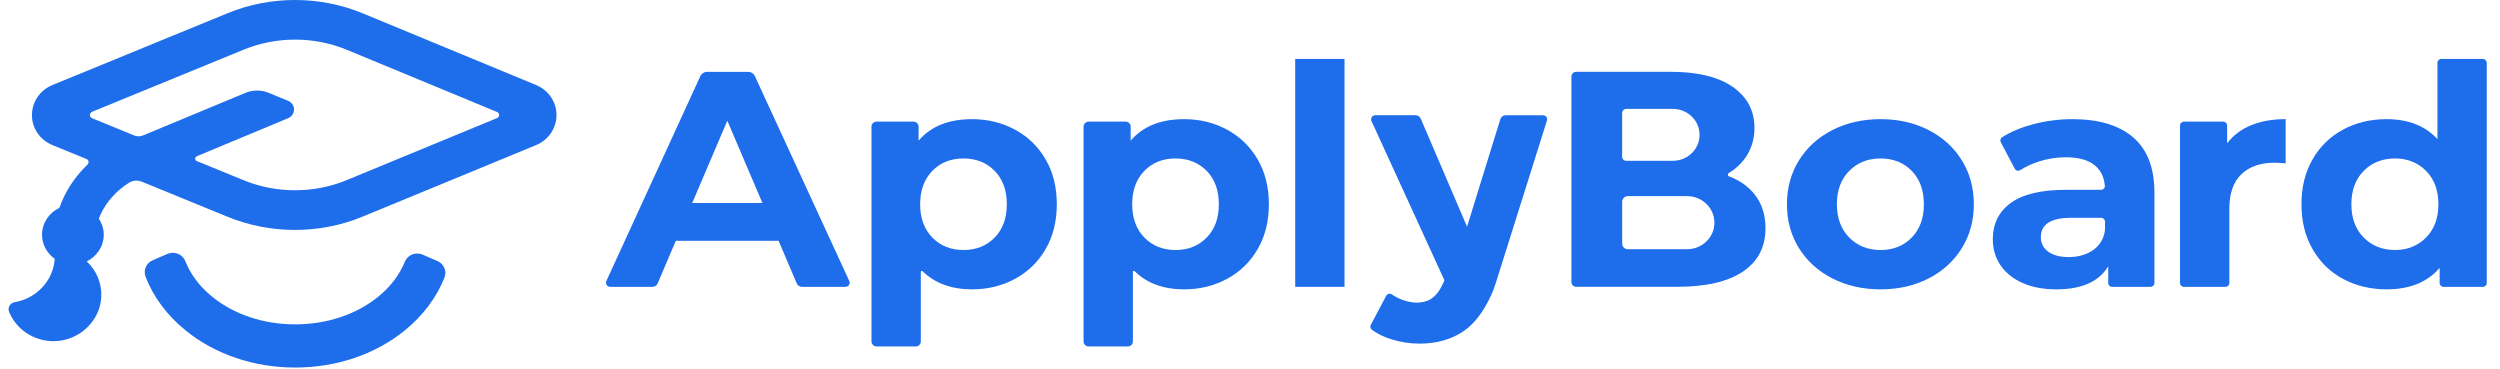 <svg width="149" height="22" viewBox="0 0 149 22" fill="none" xmlns="http://www.w3.org/2000/svg">
<path d="M31.953 5.069L21.628 0.798C19.07 -0.261 16.133 -0.266 13.573 0.784L3.126 5.067C2.383 5.372 1.904 6.075 1.904 6.859C1.904 7.643 2.385 8.346 3.128 8.649L5.152 9.476C5.226 9.504 5.28 9.575 5.28 9.659C5.28 9.71 5.261 9.756 5.226 9.79L5.23 9.795C4.636 10.365 4.14 11.034 3.791 11.775C3.697 11.974 3.614 12.178 3.541 12.386C2.93 12.678 2.505 13.283 2.505 13.988C2.505 14.582 2.805 15.102 3.263 15.428C3.173 16.727 2.177 17.786 0.88 18.008C0.606 18.054 0.438 18.331 0.54 18.583C0.96 19.612 1.993 20.339 3.204 20.334C4.704 20.327 5.974 19.14 6.037 17.685C6.073 16.855 5.731 16.106 5.169 15.579C5.768 15.283 6.184 14.687 6.184 13.988C6.184 13.633 6.073 13.303 5.891 13.026C5.926 12.939 5.959 12.852 5.999 12.767C6.37 11.988 6.979 11.323 7.727 10.869C7.845 10.803 7.981 10.764 8.13 10.764C8.25 10.764 8.366 10.791 8.472 10.837L13.578 12.925C14.85 13.445 16.216 13.704 17.579 13.704C18.955 13.704 20.33 13.441 21.611 12.911L31.948 8.649C32.689 8.344 33.165 7.643 33.168 6.861C33.17 6.078 32.691 5.376 31.953 5.069ZM20.663 10.734C18.714 11.539 16.475 11.541 14.524 10.743L11.728 9.6C11.671 9.575 11.634 9.522 11.634 9.458C11.634 9.394 11.674 9.339 11.73 9.316V9.311L17.171 7.045C17.641 6.85 17.641 6.204 17.169 6.009C17.169 6.009 16.305 5.654 16.017 5.534C15.574 5.351 15.074 5.351 14.63 5.534C13.309 6.082 9.914 7.496 8.512 8.078C8.434 8.106 8.352 8.124 8.262 8.124C8.168 8.124 8.078 8.106 7.998 8.074L5.478 7.042C5.407 7.008 5.358 6.937 5.358 6.854C5.358 6.772 5.412 6.696 5.485 6.664L14.519 2.961C16.477 2.159 18.719 2.161 20.675 2.97L29.622 6.673C29.695 6.703 29.749 6.774 29.749 6.857C29.749 6.937 29.697 7.006 29.624 7.038L20.663 10.734Z" fill="#1E6DEB"/>
<path d="M44.99 4.535C44.92 4.382 44.764 4.283 44.589 4.283H42.143C41.971 4.283 41.812 4.382 41.742 4.535L36.138 16.752C36.063 16.915 36.185 17.096 36.369 17.096H38.882C39.019 17.096 39.144 17.016 39.196 16.892L40.279 14.351H46.404L47.487 16.892C47.539 17.016 47.664 17.096 47.8 17.096H50.386C50.57 17.096 50.693 16.913 50.618 16.75L44.99 4.535ZM41.256 12.1L43.348 7.194L45.441 12.1H41.256Z" fill="#1E6DEB"/>
<path d="M60.506 7.735C59.734 7.313 58.875 7.102 57.934 7.102C56.54 7.102 55.478 7.528 54.749 8.383V7.544C54.749 7.382 54.612 7.249 54.444 7.249H52.246C52.078 7.249 51.941 7.382 51.941 7.544V20.352C51.941 20.515 52.078 20.648 52.246 20.648H54.577C54.744 20.648 54.881 20.515 54.881 20.352V16.209C54.881 16.152 54.949 16.127 54.992 16.168C55.723 16.885 56.703 17.245 57.934 17.245C58.875 17.245 59.734 17.034 60.506 16.613C61.28 16.191 61.884 15.6 62.325 14.836C62.764 14.073 62.986 13.186 62.986 12.174C62.986 11.161 62.766 10.274 62.325 9.511C61.886 8.747 61.28 8.154 60.506 7.735ZM59.281 14.158C58.798 14.653 58.179 14.901 57.424 14.901C56.672 14.901 56.051 14.653 55.568 14.158C55.084 13.663 54.841 13.003 54.841 12.171C54.841 11.342 55.084 10.679 55.568 10.184C56.051 9.689 56.669 9.444 57.424 9.444C58.177 9.444 58.798 9.692 59.281 10.184C59.765 10.679 60.006 11.342 60.006 12.171C60.008 13.003 59.765 13.665 59.281 14.158Z" fill="#1E6DEB"/>
<path d="M73.145 7.735C72.373 7.313 71.515 7.102 70.573 7.102C69.179 7.102 68.117 7.528 67.388 8.383V7.544C67.388 7.382 67.251 7.249 67.084 7.249H64.885C64.717 7.249 64.58 7.382 64.58 7.544V20.352C64.58 20.515 64.717 20.648 64.885 20.648H67.216C67.383 20.648 67.52 20.515 67.52 20.352V16.209C67.52 16.152 67.589 16.127 67.631 16.168C68.362 16.885 69.342 17.245 70.573 17.245C71.515 17.245 72.373 17.034 73.145 16.613C73.919 16.191 74.523 15.6 74.964 14.836C75.403 14.073 75.625 13.186 75.625 12.174C75.625 11.161 75.405 10.274 74.964 9.511C74.523 8.747 73.916 8.154 73.145 7.735ZM71.918 14.158C71.434 14.653 70.816 14.901 70.061 14.901C69.309 14.901 68.688 14.653 68.204 14.158C67.721 13.663 67.478 13.003 67.478 12.171C67.478 11.342 67.721 10.679 68.204 10.184C68.688 9.689 69.306 9.444 70.061 9.444C70.814 9.444 71.434 9.692 71.918 10.184C72.402 10.679 72.642 11.342 72.642 12.171C72.645 13.003 72.402 13.665 71.918 14.158Z" fill="#1E6DEB"/>
<path d="M80.133 3.513H77.194V17.096H80.133V3.513Z" fill="#1E6DEB"/>
<path d="M114.946 7.753C114.104 7.32 113.148 7.102 112.082 7.102C111.013 7.102 110.055 7.32 109.208 7.753C108.361 8.186 107.698 8.786 107.219 9.556C106.742 10.324 106.502 11.197 106.502 12.174C106.502 13.15 106.74 14.023 107.219 14.791C107.696 15.558 108.359 16.161 109.208 16.594C110.057 17.027 111.013 17.245 112.082 17.245C113.151 17.245 114.104 17.027 114.946 16.594C115.788 16.161 116.447 15.561 116.926 14.791C117.402 14.023 117.64 13.15 117.64 12.174C117.64 11.197 117.402 10.324 116.926 9.556C116.449 8.786 115.788 8.186 114.946 7.753ZM113.939 14.158C113.455 14.653 112.837 14.901 112.082 14.901C111.329 14.901 110.706 14.653 110.215 14.158C109.725 13.663 109.479 13.003 109.479 12.171C109.479 11.342 109.725 10.679 110.215 10.184C110.706 9.689 111.327 9.444 112.082 9.444C112.837 9.444 113.455 9.692 113.939 10.184C114.422 10.679 114.663 11.342 114.663 12.171C114.665 13.003 114.422 13.665 113.939 14.158Z" fill="#1E6DEB"/>
<path d="M123.522 7.102C122.706 7.102 121.911 7.205 121.139 7.414C120.448 7.599 119.844 7.854 119.327 8.177C119.224 8.241 119.193 8.374 119.247 8.479L120.078 10.051C120.144 10.178 120.304 10.212 120.424 10.132C120.743 9.923 121.111 9.754 121.531 9.621C122.052 9.456 122.583 9.373 123.124 9.373C123.902 9.373 124.487 9.54 124.877 9.877C125.214 10.168 125.405 10.567 125.45 11.071C125.462 11.202 125.346 11.314 125.212 11.314H123.124C121.642 11.314 120.545 11.578 119.835 12.1C119.124 12.625 118.771 13.345 118.771 14.261C118.771 14.834 118.922 15.348 119.224 15.799C119.526 16.25 119.962 16.603 120.533 16.86C121.104 17.117 121.779 17.245 122.56 17.245C124.067 17.245 125.098 16.787 125.65 15.872V16.867C125.65 16.995 125.757 17.098 125.889 17.098H128.166C128.298 17.098 128.404 16.995 128.404 16.867V11.477C128.404 10.012 127.984 8.917 127.142 8.191C126.297 7.466 125.091 7.102 123.522 7.102ZM125.462 13.558C125.462 14.142 125.148 14.681 124.631 14.983C124.242 15.21 123.796 15.322 123.293 15.322C122.779 15.322 122.373 15.215 122.078 15.001C121.783 14.788 121.635 14.497 121.635 14.133C121.635 13.363 122.239 12.98 123.444 12.98H125.221C125.353 12.98 125.459 13.083 125.459 13.212V13.558H125.462Z" fill="#1E6DEB"/>
<path d="M132.738 8.548V7.48C132.738 7.352 132.632 7.249 132.5 7.249H130.166C130.034 7.249 129.928 7.352 129.928 7.48V16.867C129.928 16.995 130.034 17.098 130.166 17.098H132.63C132.762 17.098 132.868 16.995 132.868 16.867V12.446C132.868 11.532 133.106 10.844 133.585 10.386C134.062 9.928 134.722 9.698 135.565 9.698C135.678 9.698 135.897 9.71 136.225 9.735V7.1C135.447 7.1 134.758 7.221 134.161 7.466C133.564 7.711 133.09 8.071 132.738 8.548Z" fill="#1E6DEB"/>
<path d="M147.973 3.513H145.509C145.377 3.513 145.271 3.616 145.271 3.745V8.291C144.542 7.498 143.53 7.102 142.237 7.102C141.281 7.102 140.418 7.31 139.646 7.725C138.872 8.14 138.266 8.731 137.827 9.501C137.386 10.269 137.167 11.161 137.167 12.173C137.167 13.186 137.386 14.078 137.827 14.845C138.266 15.616 138.872 16.207 139.646 16.622C140.418 17.036 141.284 17.245 142.237 17.245C143.619 17.245 144.674 16.819 145.403 15.964V16.867C145.403 16.995 145.509 17.098 145.641 17.098H147.973C148.105 17.098 148.211 16.995 148.211 16.867V3.745C148.211 3.619 148.102 3.513 147.973 3.513ZM144.592 14.158C144.101 14.653 143.485 14.9 142.744 14.9C141.992 14.9 141.369 14.653 140.878 14.158C140.387 13.663 140.142 13.003 140.142 12.171C140.142 11.341 140.387 10.679 140.878 10.184C141.369 9.689 141.989 9.444 142.744 9.444C143.485 9.444 144.101 9.692 144.592 10.184C145.082 10.679 145.328 11.341 145.328 12.171C145.328 13.003 145.082 13.665 144.592 14.158Z" fill="#1E6DEB"/>
<path d="M91.959 6.868H89.741C89.594 6.868 89.465 6.962 89.422 7.097L87.436 13.512L84.675 7.067C84.623 6.946 84.501 6.866 84.364 6.866H81.969C81.787 6.866 81.665 7.049 81.738 7.209L86.088 16.706L86.048 16.802C85.879 17.171 85.668 17.561 85.317 17.795C84.805 18.136 84.126 18.074 83.573 17.868C83.349 17.785 83.144 17.678 82.958 17.547C82.842 17.467 82.679 17.511 82.615 17.632L81.7 19.362C81.648 19.461 81.672 19.582 81.761 19.651C82.082 19.892 82.479 20.084 82.946 20.228C83.491 20.396 84.04 20.48 84.6 20.48C85.621 20.48 86.494 20.235 87.219 19.745C87.858 19.312 88.408 18.599 88.865 17.611C88.988 17.348 89.085 17.07 89.172 16.796L92.199 7.18C92.249 7.026 92.129 6.868 91.959 6.868Z" fill="#1E6DEB"/>
<path d="M103.059 10.516C102.963 10.48 102.953 10.361 103.041 10.308C103.486 10.042 103.84 9.698 104.105 9.279C104.414 8.791 104.567 8.232 104.567 7.608C104.567 6.985 104.388 6.357 103.998 5.86C103.18 4.808 101.705 4.281 99.572 4.281H93.943C93.785 4.281 93.657 4.405 93.657 4.558V16.816C93.657 16.97 93.785 17.093 93.943 17.093H99.947C101.67 17.093 102.979 16.791 103.876 16.188C104.775 15.583 105.223 14.722 105.223 13.599C105.223 12.806 105.008 12.137 104.581 11.594C104.204 11.114 103.696 10.755 103.059 10.516ZM96.68 6.728C96.68 6.595 96.791 6.49 96.925 6.49H99.702C100.582 6.49 101.295 7.182 101.295 8.037C101.295 8.892 100.582 9.584 99.702 9.584H96.925C96.788 9.584 96.68 9.476 96.68 9.345V6.728ZM100.551 14.852H97.017C96.831 14.852 96.682 14.706 96.682 14.527V12.015C96.682 11.834 96.833 11.69 97.017 11.69H100.551C101.45 11.69 102.179 12.398 102.179 13.271C102.179 14.144 101.45 14.852 100.551 14.852Z" fill="#1E6DEB"/>
<path d="M26.073 15.558L25.184 15.175C24.768 14.996 24.289 15.196 24.124 15.606C23.815 16.376 23.275 17.089 22.532 17.692C21.224 18.75 19.471 19.332 17.593 19.332C15.715 19.332 13.962 18.75 12.655 17.692C11.9 17.082 11.358 16.355 11.049 15.572C10.886 15.155 10.402 14.951 9.982 15.132L9.097 15.512C8.71 15.679 8.529 16.11 8.677 16.495C9.142 17.701 9.956 18.798 11.075 19.704C12.83 21.124 15.144 21.906 17.593 21.906C20.045 21.906 22.359 21.124 24.112 19.704C25.217 18.81 26.021 17.728 26.491 16.541C26.644 16.161 26.462 15.725 26.073 15.558Z" fill="#1E6DEB"/>
</svg>
